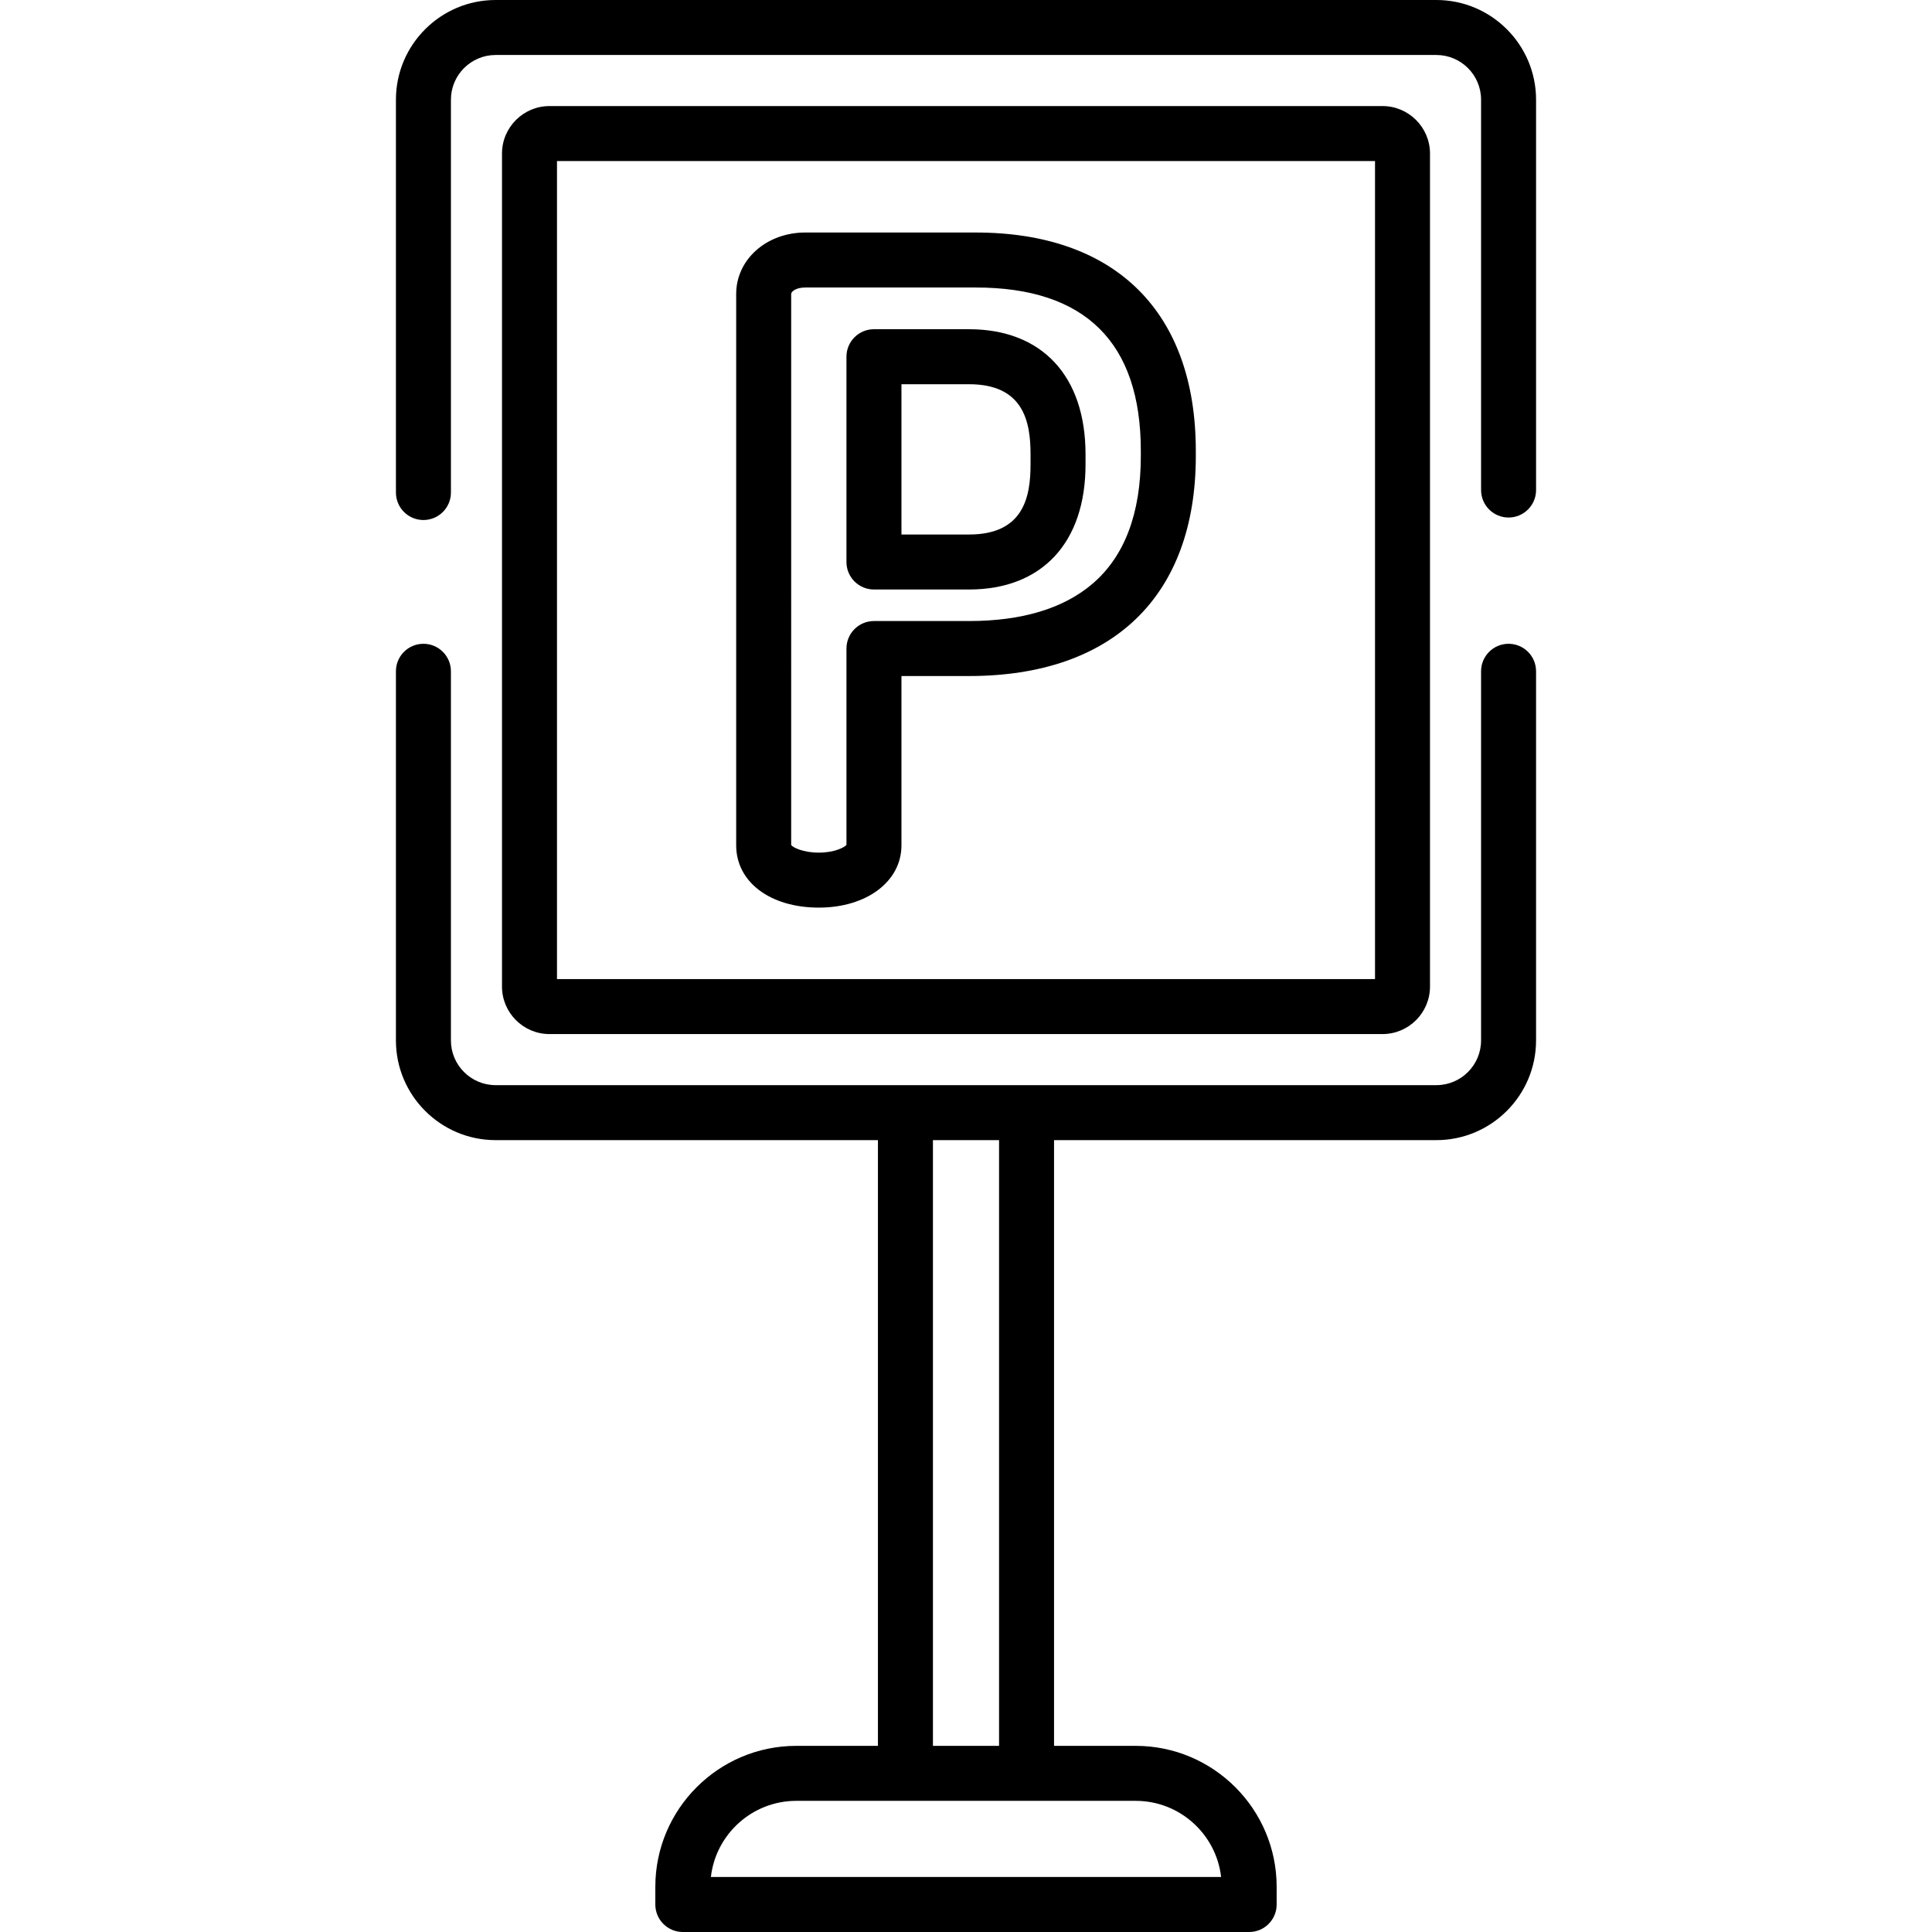 <?xml version="1.0" encoding="iso-8859-1"?>
<!-- Generator: Adobe Illustrator 19.0.0, SVG Export Plug-In . SVG Version: 6.00 Build 0)  -->
<svg version="1.1" id="Capa_1" xmlns="http://www.w3.org/2000/svg" xmlns:xlink="http://www.w3.org/1999/xlink" x="0px" y="0px"
	 viewBox="0 0 512.002 512.002" style="enable-background:new 0 0 512.002 512.002;" xml:space="preserve">
<g>
	<g>
		<g>
			<path d="M258.586,61.62h-45.187c-10.263,0-18.302,7.15-18.302,16.278v146.126c0,9.717,9.005,16.504,21.899,16.504
				c12.69,0,21.9-6.94,21.899-16.502v-44.869h17.892c38.205,0,60.117-21.256,60.117-58.319v-1.349
				C316.904,82.713,295.648,61.62,258.586,61.62z M302.331,120.837c0,15.18-4.288,26.556-12.745,33.812
				c-7.682,6.592-18.717,9.934-32.798,9.934h-25.179c-4.025,0-7.287,3.263-7.287,7.287v52.04c-0.552,0.666-3.181,2.046-7.326,2.046
				c-4.201,0-6.814-1.358-7.326-1.999V77.897c0-0.612,1.246-1.705,3.729-1.705h45.187c29.027,0,43.745,14.567,43.745,43.296V120.837
				z"/>
			<path d="M256.787,87.247h-25.179c-4.025,0-7.287,3.263-7.287,7.287v54.404c0,4.025,3.263,7.287,7.287,7.287h25.179
				c19.343,0,30.891-12.389,30.891-33.141v-2.697C287.678,99.636,276.13,87.247,256.787,87.247z M273.106,123.085
				c0,8.644-1.854,18.567-16.318,18.567h-17.892v-39.831h17.892c14.463,0,16.318,9.923,16.318,18.567V123.085z"/>
		</g>
	</g>
</g>
<g>
	<g>
		<path d="M366.375,28.108h-220.75c-6.943,0-12.591,5.648-12.591,12.591v220.75c0,6.943,5.648,12.591,12.591,12.591h220.75v-0.001
			c6.943,0,12.591-5.648,12.591-12.591V40.699C378.966,33.756,373.318,28.108,366.375,28.108z M364.393,259.467H147.609V42.682
			h216.785V259.467z"/>
	</g>
</g>
<g>
	<g>
		<path d="M399.787,170.612c-4.024,0-7.287,3.262-7.287,7.287v97.829c0,6.533-5.315,11.848-11.848,11.848H131.347
			c-6.533,0-11.848-5.315-11.848-11.848v-97.829c0-4.024-3.262-7.287-7.287-7.287c-4.025,0-7.287,3.262-7.287,7.287v97.829
			c0,14.568,11.852,26.421,26.421,26.421h101.318v160.524h-21.637c-20.599,0-37.357,16.758-37.357,37.357v4.685
			c0,4.024,3.262,7.287,7.287,7.287h150.083c4.024,0,7.287-3.262,7.287-7.287v-4.685c0-20.599-16.758-37.357-37.357-37.357h-21.637
			V302.148h101.318c14.568,0,26.421-11.852,26.421-26.421v-97.829C407.075,173.874,403.813,170.612,399.787,170.612z
			 M247.238,302.148L247.238,302.148h17.524v160.524h-17.524V302.148z M300.972,477.245c11.684,0,21.341,8.84,22.636,20.182H188.393
			c1.295-11.342,10.953-20.182,22.636-20.182H300.972z"/>
	</g>
</g>
<g>
	<g>
		<path d="M380.654,0H131.347c-14.568,0-26.421,11.852-26.421,26.421v104.104c0,4.024,3.262,7.287,7.287,7.287
			s7.287-3.262,7.287-7.287V26.421c0-6.533,5.315-11.848,11.848-11.848h249.306c6.533,0,11.848,5.315,11.848,11.848v103.442
			c0,4.024,3.262,7.287,7.287,7.287c4.025,0,7.287-3.262,7.287-7.287V26.421C407.075,11.852,395.222,0,380.654,0z"/>
	</g>
</g>
<g>
</g>
<g>
</g>
<g>
</g>
<g>
</g>
<g>
</g>
<g>
</g>
<g>
</g>
<g>
</g>
<g>
</g>
<g>
</g>
<g>
</g>
<g>
</g>
<g>
</g>
<g>
</g>
<g>
</g>
</svg>
